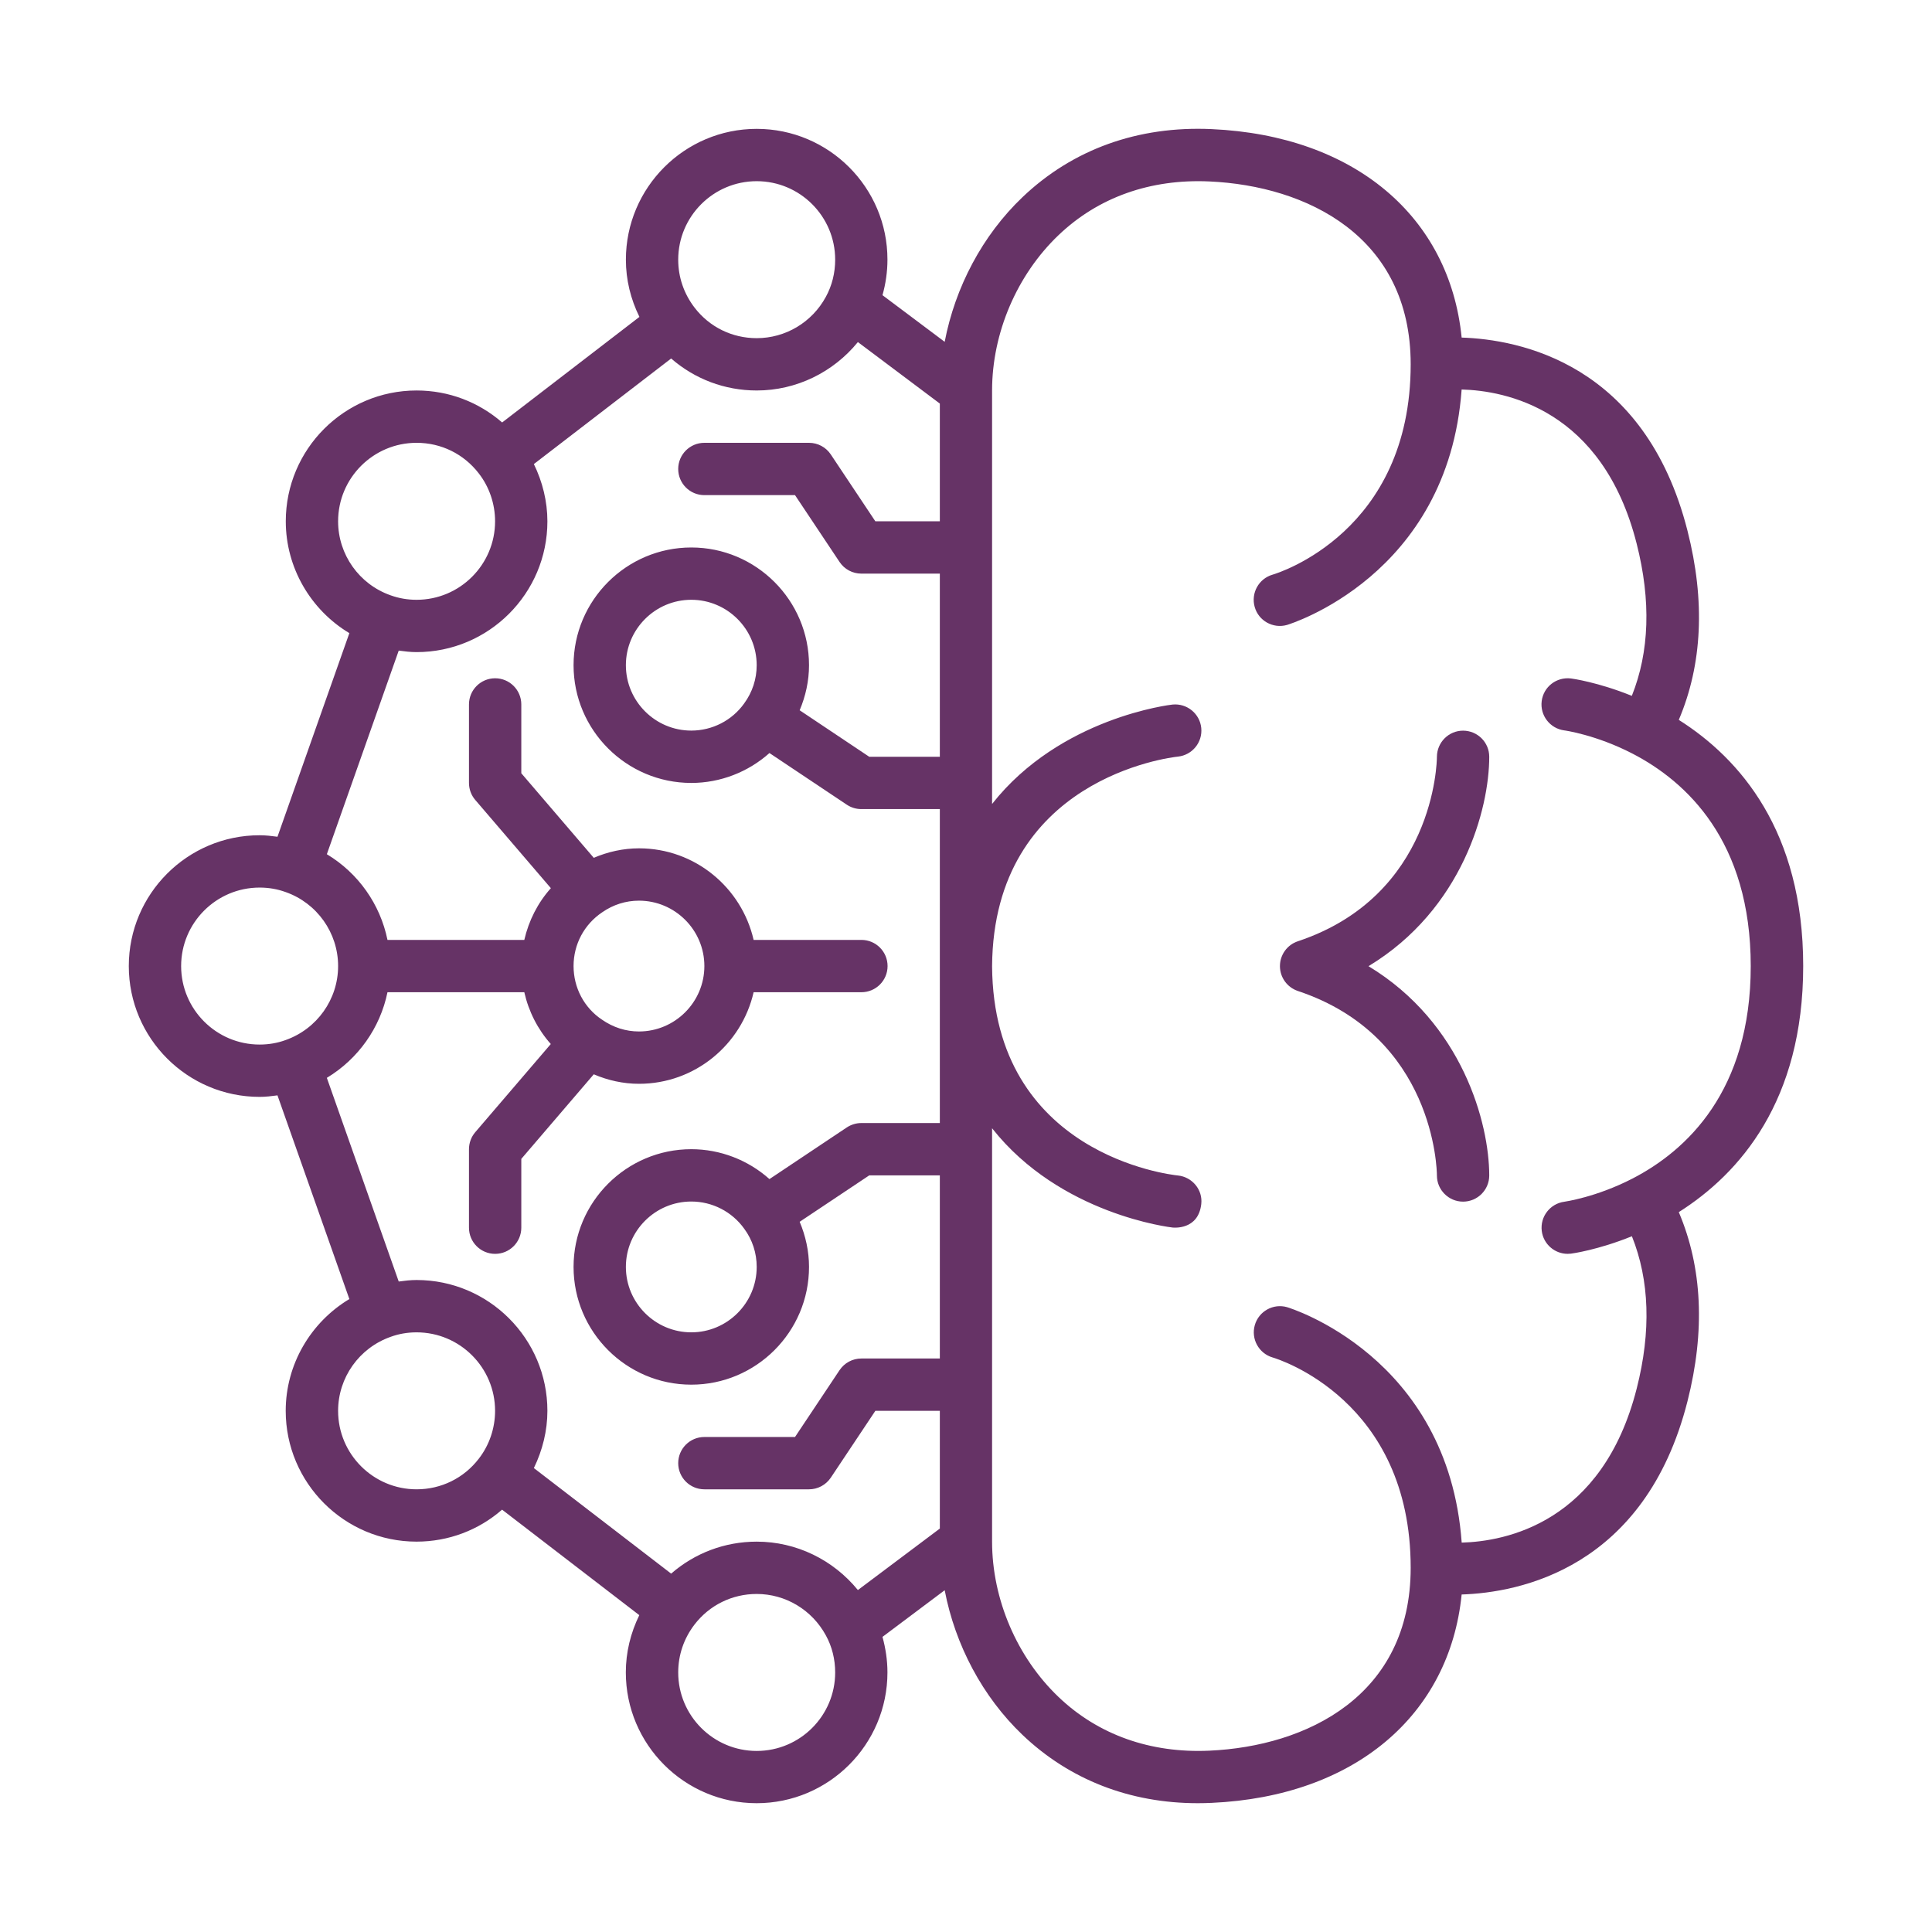<svg width="150" height="150" viewBox="0 0 150 150" fill="none" xmlns="http://www.w3.org/2000/svg">
<path d="M140 75.005C140 64.528 135.089 58.896 130.341 55.891C132.169 51.584 132.403 46.658 131.017 41.21C127.706 28.169 117.894 26.351 113.482 26.209C112.543 16.799 105.144 10.528 94.083 10.025C88.36 9.761 83.282 11.589 79.378 15.316C76.275 18.277 74.157 22.299 73.345 26.539L68.516 22.918C68.764 22.03 68.901 21.105 68.901 20.161C68.907 14.56 64.352 10.005 58.75 10.005C53.149 10.005 48.594 14.56 48.594 20.161C48.594 21.725 48.965 23.223 49.645 24.604L38.986 32.8C37.158 31.211 34.832 30.317 32.344 30.317C26.743 30.317 22.188 34.872 22.188 40.474C22.188 44.079 24.122 47.355 27.124 49.157L21.543 64.965C21.086 64.904 20.629 64.849 20.156 64.849C14.555 64.849 10 69.404 10 75.005C10 80.606 14.555 85.161 20.156 85.161C20.629 85.161 21.091 85.105 21.543 85.044L27.124 100.858C24.117 102.665 22.183 105.936 22.183 109.536C22.183 115.137 26.738 119.692 32.339 119.692C34.827 119.692 37.158 118.799 38.981 117.209L49.635 125.4C48.96 126.782 48.589 128.285 48.589 129.844C48.589 135.445 53.144 140 58.745 140C64.346 140 68.901 135.445 68.901 129.844C68.901 128.899 68.759 127.975 68.516 127.086L73.345 123.465C74.157 127.706 76.28 131.728 79.378 134.688C83.034 138.177 87.726 140 93.002 140C93.357 140 93.723 139.99 94.083 139.974C105.138 139.472 112.537 133.2 113.482 123.796C117.9 123.654 127.711 121.821 131.017 108.79C132.398 103.341 132.169 98.415 130.341 94.109C135.084 91.103 140 85.471 140 74.995L140 75.005ZM72.969 87.192H66.875C66.474 87.192 66.083 87.314 65.748 87.532L59.74 91.544C58.09 90.071 55.932 89.223 53.672 89.223C48.634 89.223 44.531 93.326 44.531 98.364C44.531 103.401 48.634 107.505 53.672 107.505C58.709 107.505 62.812 103.401 62.812 98.364C62.812 97.135 62.548 95.957 62.086 94.86L67.489 91.255H72.969V105.474H66.875C66.194 105.474 65.565 105.814 65.184 106.378L61.725 111.568H54.687C53.565 111.568 52.656 112.477 52.656 113.599C52.656 114.721 53.565 115.63 54.687 115.63H62.812C63.493 115.63 64.122 115.29 64.503 114.726L67.962 109.537H72.969V118.677L66.606 123.451C64.691 121.105 61.832 119.693 58.75 119.693C56.261 119.693 53.936 120.587 52.108 122.176L41.449 113.98C42.119 112.604 42.5 111.085 42.5 109.537C42.5 103.935 37.945 99.38 32.343 99.38C31.871 99.38 31.409 99.436 30.957 99.497L25.376 83.684C27.803 82.221 29.515 79.809 30.084 77.037H40.707C41.047 78.54 41.753 79.921 42.764 81.058L36.898 87.904C36.584 88.269 36.411 88.742 36.411 89.224V95.318C36.411 96.44 37.32 97.349 38.442 97.349C39.565 97.349 40.474 96.44 40.474 95.318V89.976L46.1 83.409C47.207 83.882 48.395 84.146 49.614 84.146C53.956 84.146 57.582 81.099 58.511 77.036H66.88C68.002 77.036 68.911 76.127 68.911 75.005C68.911 73.883 68.002 72.974 66.88 72.974H58.511C57.582 68.911 53.956 65.864 49.614 65.864C48.385 65.864 47.197 66.133 46.1 66.601L40.474 60.035V54.692C40.474 53.57 39.565 52.661 38.442 52.661C37.32 52.661 36.411 53.57 36.411 54.692V60.786C36.411 61.274 36.584 61.741 36.898 62.106L42.769 68.957C41.753 70.094 41.052 71.476 40.707 72.974H30.084C29.515 70.191 27.803 67.779 25.376 66.321L30.957 50.513C31.414 50.574 31.871 50.63 32.343 50.63C37.945 50.63 42.5 46.075 42.5 40.474C42.5 38.925 42.119 37.401 41.449 36.03L52.108 27.834C53.936 29.424 56.261 30.317 58.75 30.317C61.832 30.317 64.696 28.901 66.606 26.559L72.969 31.333V40.474H67.962L64.503 35.284C64.127 34.72 63.493 34.38 62.812 34.38H54.687C53.565 34.38 52.656 35.289 52.656 36.411C52.656 37.533 53.565 38.442 54.687 38.442H61.725L65.184 43.632C65.559 44.196 66.194 44.536 66.875 44.536H72.969V58.756H67.489L62.086 55.145C62.548 54.048 62.812 52.87 62.812 51.646C62.812 46.609 58.709 42.506 53.672 42.506C48.634 42.506 44.531 46.609 44.531 51.646C44.531 56.684 48.634 60.787 53.672 60.787C55.937 60.787 58.095 59.934 59.74 58.466L65.748 62.478C66.083 62.701 66.474 62.818 66.875 62.818H72.969V87.192ZM57.785 95.403C58.414 96.257 58.75 97.282 58.75 98.364C58.75 101.162 56.469 103.442 53.672 103.442C50.873 103.442 48.593 101.162 48.593 98.364C48.593 95.566 50.873 93.286 53.672 93.286C55.297 93.286 56.83 94.068 57.785 95.403ZM46.735 79.164C45.353 78.245 44.531 76.686 44.531 75.005C44.531 73.319 45.353 71.765 46.77 70.82C47.613 70.236 48.593 69.927 49.609 69.927C52.407 69.927 54.687 72.207 54.687 75.005C54.687 77.803 52.407 80.083 49.609 80.083C48.593 80.083 47.608 79.773 46.735 79.164ZM53.671 56.723C50.873 56.723 48.593 54.443 48.593 51.645C48.593 48.847 50.873 46.567 53.671 46.567C56.469 46.567 58.749 48.847 58.749 51.645C58.749 52.722 58.414 53.747 57.769 54.626C56.83 55.936 55.301 56.723 53.671 56.723ZM58.749 14.067C62.111 14.067 64.843 16.799 64.843 20.161C64.843 21.192 64.594 22.182 64.117 23.051C63.041 25.031 60.984 26.255 58.749 26.255C56.84 26.255 55.083 25.392 53.925 23.883C53.093 22.797 52.656 21.512 52.656 20.161C52.656 16.799 55.388 14.067 58.749 14.067ZM32.344 34.38C34.253 34.38 36.01 35.243 37.178 36.761C37.991 37.808 38.438 39.128 38.438 40.474C38.438 43.835 35.706 46.568 32.344 46.568C31.638 46.568 30.962 46.451 30.318 46.217C27.885 45.359 26.25 43.053 26.25 40.474C26.25 37.112 28.982 34.38 32.344 34.38ZM14.063 75.005C14.063 71.643 16.795 68.911 20.157 68.911C20.863 68.911 21.538 69.028 22.183 69.262C24.616 70.12 26.251 72.425 26.251 75.005C26.251 77.585 24.616 79.89 22.163 80.754C21.538 80.982 20.863 81.099 20.157 81.099C16.795 81.099 14.063 78.367 14.063 75.005ZM32.344 115.63C28.982 115.63 26.25 112.898 26.25 109.537C26.25 106.957 27.885 104.651 30.338 103.788C30.962 103.56 31.638 103.443 32.344 103.443C35.705 103.443 38.438 106.175 38.438 109.537C38.438 110.882 37.991 112.203 37.173 113.254C36.015 114.762 34.253 115.63 32.344 115.63ZM58.749 135.943C55.388 135.943 52.656 133.211 52.656 129.849C52.656 128.498 53.092 127.214 53.92 126.132C55.078 124.624 56.84 123.755 58.749 123.755C60.984 123.755 63.041 124.984 64.122 126.975C64.594 127.828 64.843 128.823 64.843 129.849C64.843 133.211 62.111 135.943 58.749 135.943ZM126.755 91.498C123.922 92.961 121.479 93.296 121.464 93.301C120.352 93.443 119.565 94.459 119.702 95.571C119.829 96.597 120.707 97.348 121.713 97.348C121.799 97.348 121.885 97.343 121.967 97.333C122.068 97.323 124.079 97.044 126.7 95.982C128.071 99.4 128.203 103.361 127.075 107.799C124.414 118.27 116.853 119.677 113.486 119.768C112.435 105.265 100.06 101.528 99.927 101.488C98.856 101.183 97.734 101.802 97.424 102.879C97.114 103.955 97.734 105.078 98.805 105.393C99.242 105.52 109.525 108.704 109.525 121.723C109.525 131.671 101.451 135.581 93.895 135.922C89.325 136.13 85.262 134.693 82.185 131.753C78.955 128.67 77.025 124.161 77.025 119.692V87.598C82.317 94.311 90.92 95.291 91.041 95.306C91.112 95.311 93.031 95.52 93.265 93.489C93.397 92.376 92.564 91.376 91.447 91.264C90.863 91.203 77.131 89.654 77.025 75.019C77.131 60.435 90.867 58.804 91.452 58.743C92.564 58.627 93.377 57.636 93.265 56.519C93.153 55.402 92.153 54.594 91.041 54.701C90.919 54.711 82.317 55.697 77.025 62.42V30.316C77.025 25.848 78.955 21.338 82.185 18.256C85.262 15.316 89.32 13.878 93.895 14.087C101.451 14.427 109.525 18.342 109.525 28.285C109.525 41.296 99.257 44.485 98.805 44.616C97.729 44.926 97.109 46.048 97.414 47.125C97.718 48.206 98.846 48.826 99.922 48.521C100.054 48.48 112.43 44.743 113.481 30.24C116.853 30.332 124.415 31.738 127.07 42.21C128.198 46.648 128.061 50.609 126.695 54.026C124.074 52.965 122.063 52.686 121.962 52.675C120.845 52.544 119.839 53.32 119.697 54.433C119.555 55.54 120.337 56.56 121.449 56.708C121.474 56.708 123.917 57.048 126.745 58.51C130.935 60.679 135.927 65.295 135.927 75.009C135.927 84.718 130.935 89.339 126.745 91.503L126.755 91.498Z" fill="#663366"/>
<path d="M115.624 58.755C115.624 57.638 114.72 56.734 113.598 56.728H113.593C112.476 56.728 111.572 57.632 111.562 58.75C111.562 59.186 111.358 69.546 100.765 73.08C99.938 73.354 99.374 74.131 99.374 75.009C99.374 75.883 99.933 76.66 100.765 76.939C111.353 80.468 111.562 90.808 111.562 91.269C111.562 92.386 112.476 93.295 113.593 93.295C114.71 93.295 115.624 92.386 115.624 91.264C115.624 87.232 113.552 79.432 106.25 75.014C113.552 70.596 115.624 62.796 115.624 58.764L115.624 58.755Z" fill="#663366"/>
</svg>
